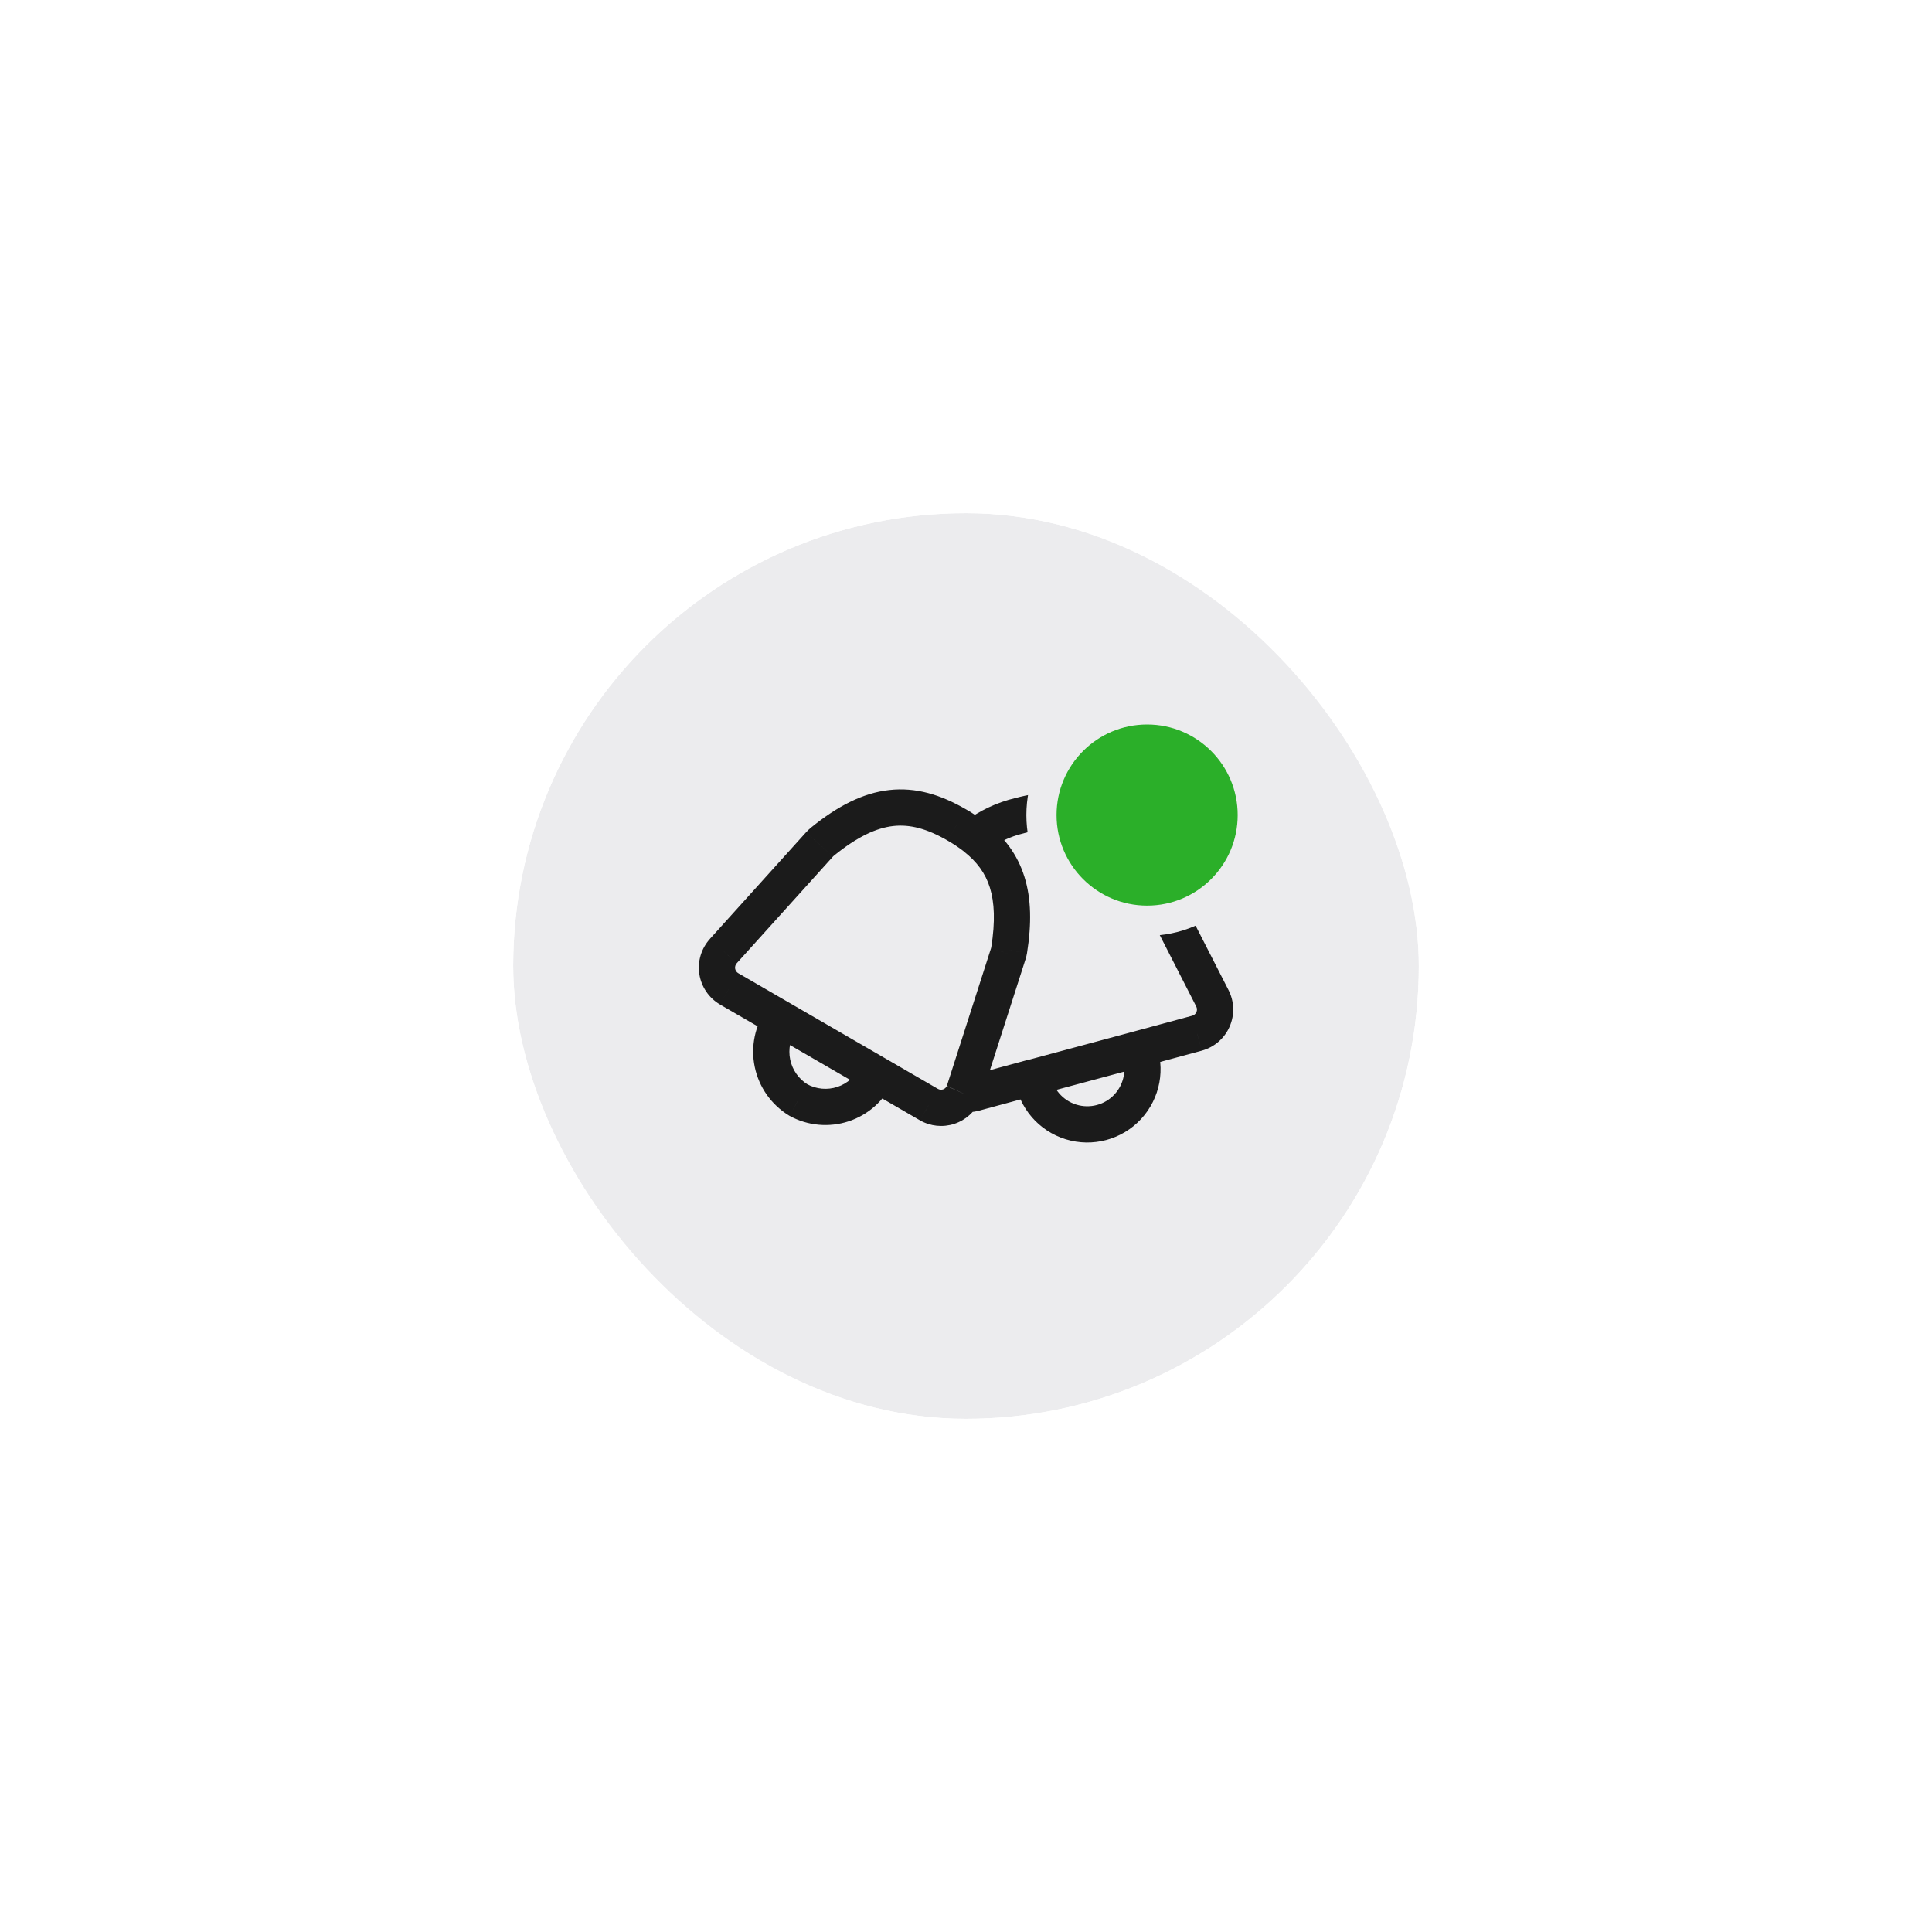 <svg width="64" height="64" viewBox="0 0 64 64" fill="none" xmlns="http://www.w3.org/2000/svg">
<g filter="url(#filter0_d_2310_27981)">
<rect x="17" y="17" width="30" height="30" rx="15" fill="#ECECEE"/>
<path d="M25.589 35.221L25.002 35.343L25.589 35.221ZM26.446 36.438L26.133 36.95C26.141 36.955 26.149 36.96 26.157 36.965L26.446 36.438ZM27.926 36.574L28.114 37.144L27.926 36.574ZM24.15 32.755L23.845 33.271L23.849 33.274L24.15 32.755ZM23.759 32.174L24.352 32.085H24.352L23.759 32.174ZM23.963 31.504L24.406 31.909L24.408 31.906L23.963 31.504ZM27.149 27.972L26.704 27.57L26.703 27.57L27.149 27.972ZM27.237 27.888L27.616 28.353L27.616 28.353L27.237 27.888ZM31.689 27.325L31.389 27.844L31.392 27.846L31.689 27.325ZM30.773 36.592L30.473 37.111L30.476 37.113L30.773 36.592ZM31.424 36.659L31.238 36.088L31.424 36.659ZM35.479 37.166L35.656 36.592L35.479 37.166ZM37.36 36.66L37.8 37.068L37.36 36.66ZM32.27 36.214L32.114 35.634L32.113 35.635L32.27 36.214ZM39.657 34.224L39.813 34.804L39.818 34.802L39.657 34.224ZM40.184 33.765L39.634 33.526L39.634 33.526L40.184 33.765ZM40.16 33.066L39.626 33.339L39.627 33.342L40.16 33.066ZM37.993 28.825L37.459 29.097L37.459 29.098L37.993 28.825ZM37.929 28.72L38.416 28.369L38.416 28.369L37.929 28.72ZM33.774 27.02L33.913 27.604C33.919 27.602 33.924 27.601 33.93 27.599L33.774 27.02ZM33.429 31.474L34.022 31.57L34.022 31.568L33.429 31.474ZM33.401 31.593L32.83 31.408L32.83 31.409L33.401 31.593ZM31.945 36.128L32.516 36.313L32.516 36.311L31.945 36.128ZM25.398 33.418C25.006 33.977 24.862 34.674 25.002 35.343L26.176 35.099C26.105 34.754 26.179 34.395 26.381 34.107L25.398 33.418ZM25.002 35.343C25.141 36.012 25.55 36.594 26.133 36.95L26.759 35.927C26.459 35.743 26.248 35.443 26.176 35.099L25.002 35.343ZM26.157 36.965C26.756 37.293 27.465 37.358 28.114 37.144L27.738 36.005C27.405 36.114 27.042 36.081 26.735 35.913L26.157 36.965ZM28.114 37.144C28.762 36.93 29.293 36.456 29.579 35.835L28.488 35.334C28.342 35.652 28.07 35.895 27.738 36.005L28.114 37.144ZM26.19 33.243L24.451 32.235L23.849 33.274L25.589 34.282L26.19 33.243ZM24.455 32.238C24.4 32.205 24.362 32.149 24.352 32.085L23.166 32.263C23.229 32.684 23.478 33.054 23.845 33.271L24.455 32.238ZM24.352 32.085C24.343 32.021 24.363 31.956 24.406 31.909L23.52 31.1C23.233 31.415 23.102 31.842 23.166 32.263L24.352 32.085ZM24.408 31.906L27.594 28.374L26.703 27.57L23.517 31.102L24.408 31.906ZM27.594 28.374C27.601 28.367 27.608 28.36 27.616 28.353L26.859 27.422C26.803 27.467 26.752 27.517 26.704 27.57L27.594 28.374ZM27.616 28.353C28.405 27.711 29.034 27.426 29.591 27.363C30.139 27.302 30.704 27.447 31.389 27.844L31.99 26.805C31.165 26.327 30.341 26.072 29.458 26.171C28.585 26.268 27.744 26.702 26.858 27.422L27.616 28.353ZM31.392 27.846C31.577 27.951 31.754 28.069 31.923 28.199L32.656 27.249C32.443 27.085 32.22 26.936 31.987 26.803L31.392 27.846ZM25.589 34.282L28.733 36.103L29.335 35.065L26.19 33.243L25.589 34.282ZM28.733 36.103L30.473 37.111L31.074 36.073L29.335 35.065L28.733 36.103ZM30.476 37.113C30.821 37.31 31.232 37.352 31.609 37.23L31.238 36.088C31.183 36.106 31.122 36.1 31.071 36.071L30.476 37.113ZM31.609 37.23C31.987 37.107 32.295 36.831 32.458 36.469L31.363 35.976C31.339 36.029 31.294 36.07 31.238 36.088L31.609 37.23ZM33.617 35.777C33.754 36.701 34.41 37.464 35.302 37.739L35.656 36.592C35.205 36.453 34.873 36.067 34.803 35.6L33.617 35.777ZM35.302 37.739C36.195 38.014 37.166 37.753 37.8 37.068L36.919 36.253C36.599 36.599 36.107 36.731 35.656 36.592L35.302 37.739ZM37.8 37.068C38.434 36.382 38.619 35.393 38.275 34.525L37.159 34.967C37.333 35.406 37.24 35.906 36.919 36.253L37.8 37.068ZM34.053 35.109L32.114 35.634L32.427 36.793L34.367 36.268L34.053 35.109ZM32.113 35.635C32.085 35.642 32.055 35.643 32.027 35.638L31.794 36.815C32.005 36.856 32.221 36.849 32.428 36.792L32.113 35.635ZM34.366 36.272L37.873 35.329L37.561 34.17L34.054 35.113L34.366 36.272ZM37.874 35.329L39.813 34.804L39.5 33.645L37.56 34.17L37.874 35.329ZM39.818 34.802C40.228 34.688 40.565 34.395 40.734 34.004L39.634 33.526C39.608 33.585 39.557 33.629 39.495 33.647L39.818 34.802ZM40.734 34.004C40.904 33.613 40.889 33.167 40.692 32.789L39.627 33.342C39.657 33.399 39.659 33.467 39.634 33.526L40.734 34.004ZM40.694 32.793L38.527 28.552L37.459 29.098L39.626 33.339L40.694 32.793ZM38.527 28.552C38.495 28.488 38.458 28.427 38.416 28.369L37.443 29.072C37.449 29.08 37.454 29.088 37.459 29.097L38.527 28.552ZM38.416 28.369C37.746 27.443 37.045 26.806 36.228 26.485C35.401 26.161 34.539 26.193 33.618 26.441L33.93 27.599C34.693 27.394 35.276 27.401 35.789 27.602C36.312 27.807 36.846 28.247 37.443 29.072L38.416 28.369ZM33.636 26.436C33.014 26.584 32.431 26.86 31.923 27.247L32.651 28.201C33.025 27.916 33.455 27.713 33.913 27.604L33.636 26.436ZM31.918 28.198C32.365 28.546 32.643 28.93 32.791 29.403C32.943 29.89 32.973 30.521 32.837 31.381L34.022 31.568C34.175 30.603 34.163 29.771 33.936 29.046C33.705 28.307 33.267 27.728 32.656 27.251L31.918 28.198ZM32.837 31.379C32.835 31.389 32.833 31.399 32.83 31.408L33.972 31.777C33.994 31.709 34.01 31.64 34.022 31.57L32.837 31.379ZM32.83 31.409L31.374 35.945L32.516 36.311L33.972 31.776L32.83 31.409ZM31.374 35.943C31.371 35.952 31.368 35.961 31.364 35.97L32.454 36.471C32.478 36.419 32.498 36.367 32.516 36.313L31.374 35.943Z" fill="#1B1B1B"/>
<circle cx="3" cy="3" r="3.5" transform="matrix(1 0 0 -1 35 30)" fill="#2BAF29" stroke="#ECECEE"/>
<rect x="16.5" y="16.5" width="31" height="31" rx="15.5" stroke="white"/>
</g>
<defs>
<filter id="filter0_d_2310_27981" x="0" y="0" width="64" height="64" filterUnits="userSpaceOnUse" color-interpolation-filters="sRGB">
<feFlood flood-opacity="0" result="BackgroundImageFix"/>
<feColorMatrix in="SourceAlpha" type="matrix" values="0 0 0 0 0 0 0 0 0 0 0 0 0 0 0 0 0 0 127 0" result="hardAlpha"/>
<feOffset/>
<feGaussianBlur stdDeviation="8"/>
<feComposite in2="hardAlpha" operator="out"/>
<feColorMatrix type="matrix" values="0 0 0 0 0 0 0 0 0 0 0 0 0 0 0 0 0 0 0.1 0"/>
<feBlend mode="normal" in2="BackgroundImageFix" result="effect1_dropShadow_2310_27981"/>
<feBlend mode="normal" in="SourceGraphic" in2="effect1_dropShadow_2310_27981" result="shape"/>
</filter>
</defs>
</svg>
